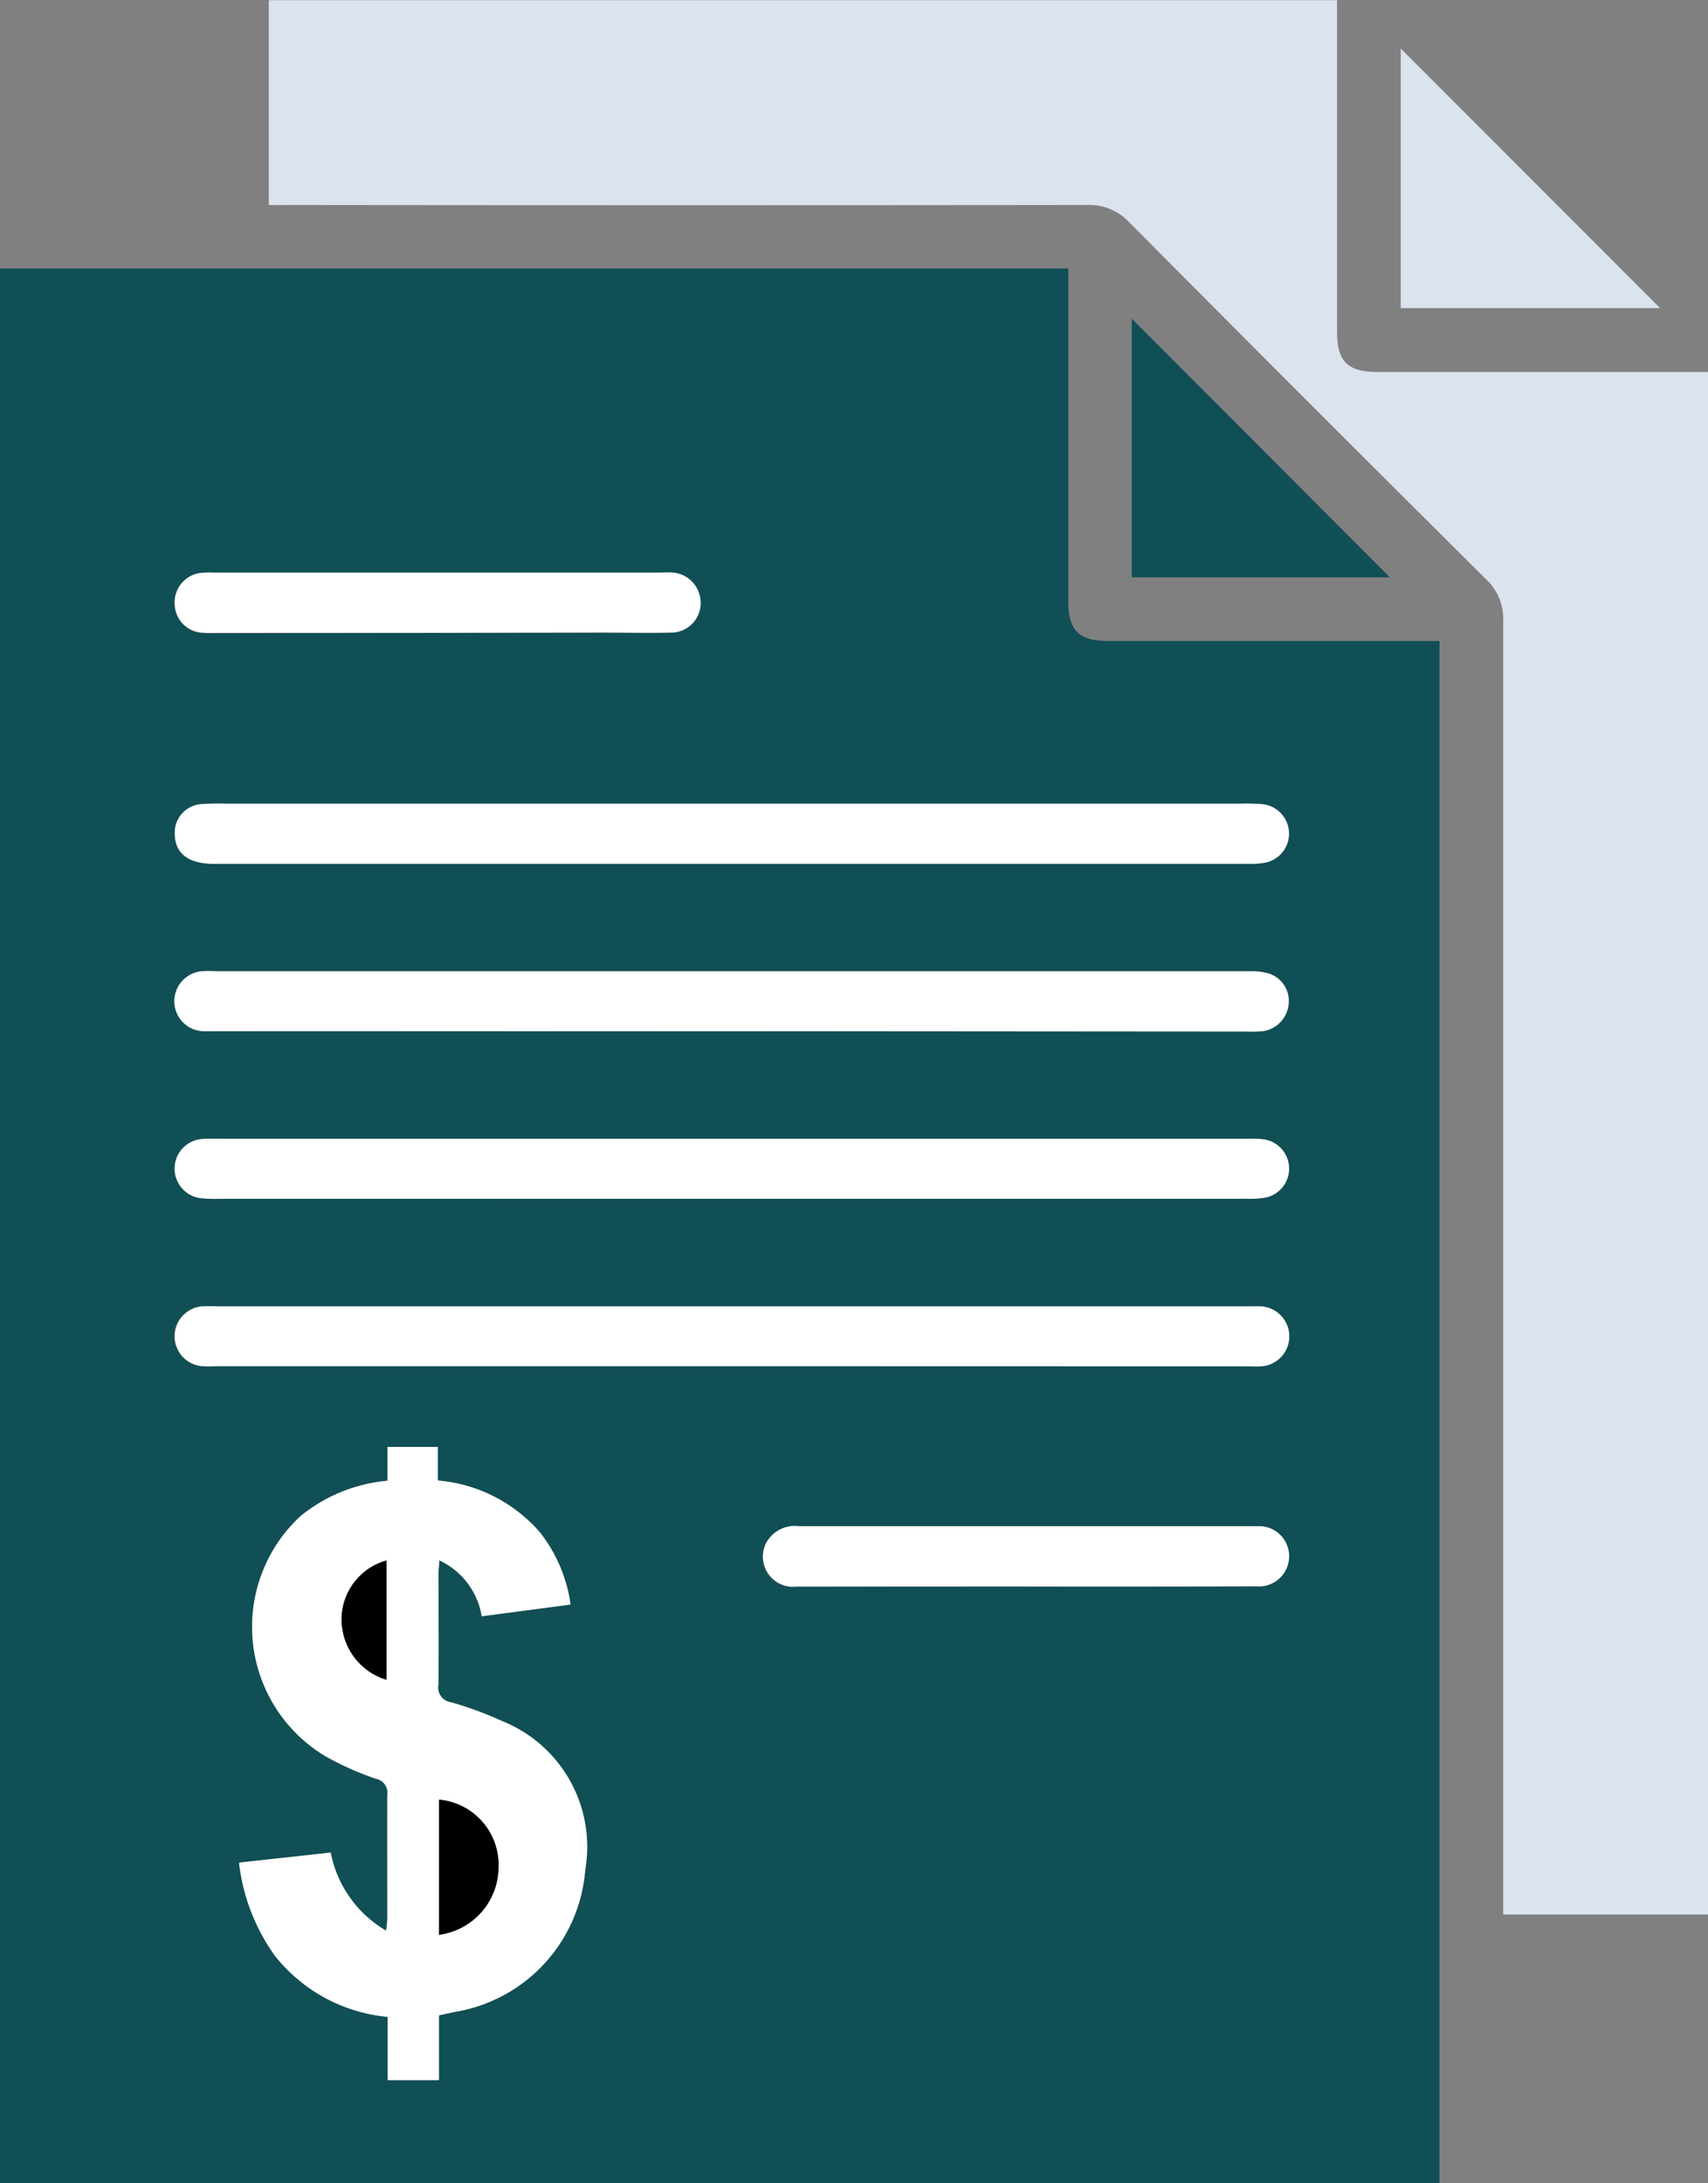 <svg xmlns="http://www.w3.org/2000/svg" width="26.682" height="34.092" viewBox="0 0 26.682 34.092"><rect x="0" y="0" width="26.682" height="34.092" fill="#808080" stroke="none"/><defs><style>.a{fill:#104f55;}.b{fill:#dbe3ee;}.c{fill:#fff;}</style></defs><g transform="translate(12799.134 5745.853)"><path class="a" d="M491.781,222.156v-29.9H508.47v.273q0,2.463,0,4.925c0,.456.166.62.627.62h5.171v24.081Zm6.052-10.969a2.5,2.5,0,0,0-1.355.551,2.354,2.354,0,0,0,.383,3.749,4.63,4.63,0,0,0,.792.354.22.22,0,0,1,.178.248c-.007.652,0,1.3,0,1.955a1.634,1.634,0,0,1-.019.169,1.809,1.809,0,0,1-.865-1.219l-1.432.157a3.1,3.1,0,0,0,.564,1.459,2.55,2.55,0,0,0,1.759.95v.987h.8v-1.011c.09-.02.165-.037.242-.053a2.44,2.44,0,0,0,2.043-2.218,2.114,2.114,0,0,0-1.3-2.325,5.476,5.476,0,0,0-.793-.292.233.233,0,0,1-.2-.277c.01-.573,0-1.146,0-1.719,0-.066.009-.132.015-.221a1.172,1.172,0,0,1,.662.873l1.387-.183a2.343,2.343,0,0,0-.481-1.131,2.377,2.377,0,0,0-1.592-.806v-.524h-.787Zm5.384-7.02h8.036a2.027,2.027,0,0,0,.259-.006.47.47,0,0,0,.4-.4.451.451,0,0,0-.31-.5,1,1,0,0,0-.3-.034q-8.071,0-16.142,0a1.875,1.875,0,0,0-.235,0,.469.469,0,0,0,.02.933c.078.007.157,0,.236,0Zm-.012,5.232h8.059c.071,0,.142,0,.212,0a.469.469,0,0,0,0-.936c-.07-.007-.141,0-.212,0h-16.1a2.263,2.263,0,0,0-.235,0,.469.469,0,0,0,0,.934,2.263,2.263,0,0,0,.235,0Zm.012-8.785H495.3a3.722,3.722,0,0,0-.377.007.448.448,0,0,0-.411.485c.013.3.222.448.625.448h16.141a1.316,1.316,0,0,0,.281-.022.462.462,0,0,0-.047-.909,3.167,3.167,0,0,0-.353-.009Zm0,6.17h8.035a1.484,1.484,0,0,0,.3-.02.462.462,0,0,0-.028-.906,1.473,1.473,0,0,0-.235-.011H495.181a2.318,2.318,0,0,0-.259.006.464.464,0,0,0-.017.92,1.866,1.866,0,0,0,.282.012Zm4.587,6.055c1.2,0,2.4,0,3.606,0a.47.47,0,1,0,.011-.938c-.133,0-.267,0-.4,0q-3.382,0-6.764,0a.507.507,0,0,0-.511.263.471.471,0,0,0,.477.679C505.42,212.84,506.614,212.839,507.808,212.838Zm-9.183-14.892h2.545c.369,0,.739.007,1.108,0a.459.459,0,0,0,.449-.456.473.473,0,0,0-.428-.479,1.714,1.714,0,0,0-.188,0h-7a1.234,1.234,0,0,0-.212.008.462.462,0,0,0-.387.488.457.457,0,0,0,.413.44,1.8,1.8,0,0,0,.212.005Z" transform="translate(-13290.915 -5933.917)"/><path class="b" d="M551.939,135.42v-3.2h16.688v.271q0,2.451,0,4.9c0,.473.163.635.638.635h5.158v24.087h-3.2v-.336q0-9.932,0-19.865a.84.84,0,0,0-.265-.646q-2.8-2.784-5.582-5.582a.844.844,0,0,0-.647-.266q-6.221.007-12.442,0Z" transform="translate(-13346.874 -5878.07)"/><path class="a" d="M749.032,207.556H745v-4.039Z" transform="translate(-13526.453 -5944.393)"/><path class="b" d="M805.229,147.127v-4.053l4.052,4.053Z" transform="translate(-13582.481 -5888.169)"/><path class="c" d="M547.535,456.418v-.528h.787v.524a2.377,2.377,0,0,1,1.592.806,2.343,2.343,0,0,1,.481,1.131l-1.387.183a1.172,1.172,0,0,0-.662-.873c-.006.089-.015.155-.015.221,0,.573.005,1.146,0,1.719a.233.233,0,0,0,.2.277,5.485,5.485,0,0,1,.793.292,2.114,2.114,0,0,1,1.3,2.325,2.44,2.44,0,0,1-2.043,2.218c-.076.016-.152.033-.242.053v1.011h-.8v-.987a2.55,2.55,0,0,1-1.759-.95,3.1,3.1,0,0,1-.564-1.459l1.432-.157a1.809,1.809,0,0,0,.865,1.219,1.651,1.651,0,0,0,.019-.169c0-.652,0-1.3,0-1.955a.22.22,0,0,0-.178-.248,4.632,4.632,0,0,1-.792-.354,2.354,2.354,0,0,1-.383-3.749A2.5,2.5,0,0,1,547.535,456.418Zm.806,4.98v2.111a1.071,1.071,0,0,0,.929-1.051A1.023,1.023,0,0,0,548.342,461.4Zm-.823-1.871v-1.864a.959.959,0,0,0-.7.873A.988.988,0,0,0,547.519,459.526Z" transform="translate(-13340.616 -6179.148)"/><path class="c" d="M539.6,350.338h-8.036c-.078,0-.158,0-.236,0a.469.469,0,0,1-.02-.934,1.884,1.884,0,0,1,.235,0q8.071,0,16.142,0a1,1,0,0,1,.3.034.451.451,0,0,1,.31.5.47.47,0,0,1-.4.4,2.033,2.033,0,0,1-.259.006Z" transform="translate(-13327.302 -6080.088)"/><path class="c" d="M539.6,425.28h-8.036a2.267,2.267,0,0,1-.235,0,.469.469,0,0,1,0-.934,2.267,2.267,0,0,1,.235,0h16.1c.071,0,.142,0,.212,0a.469.469,0,0,1,0,.936c-.07.006-.141,0-.212,0Z" transform="translate(-13327.307 -6149.799)"/><path class="c" d="M539.613,311.977h7.941a3.164,3.164,0,0,1,.353.009.462.462,0,0,1,.047.909,1.315,1.315,0,0,1-.281.022H531.533c-.4,0-.612-.151-.625-.448a.448.448,0,0,1,.411-.485,3.722,3.722,0,0,1,.377-.007Z" transform="translate(-13327.311 -6045.28)"/><path class="c" d="M539.606,387.87h-8.035a1.864,1.864,0,0,1-.282-.012.464.464,0,0,1,.017-.92,2.315,2.315,0,0,1,.259-.006h16.118a1.469,1.469,0,0,1,.235.011.462.462,0,0,1,.028.906,1.485,1.485,0,0,1-.3.02Z" transform="translate(-13327.3 -6115.003)"/><path class="c" d="M666.563,474.559c-1.194,0-2.388,0-3.582,0a.471.471,0,0,1-.477-.679.507.507,0,0,1,.511-.263q3.382,0,6.764,0c.134,0,.267,0,.4,0a.47.47,0,1,1-.011.938C668.966,474.561,667.765,474.559,666.563,474.559Z" transform="translate(-13449.669 -6195.638)"/><path class="c" d="M535.016,261.221h-3.488a1.8,1.8,0,0,1-.212-.005.457.457,0,0,1-.413-.44.462.462,0,0,1,.387-.488,1.233,1.233,0,0,1,.212-.008h7a1.713,1.713,0,0,1,.188,0,.473.473,0,0,1,.428.479.459.459,0,0,1-.449.456c-.369.01-.738,0-1.107,0Z" transform="translate(-13327.307 -5997.192)"/><path d="M590.031,534.785a1.023,1.023,0,0,1,.929,1.06,1.071,1.071,0,0,1-.929,1.051Z" transform="translate(-13382.306 -6252.536)"/><path d="M568.886,483.145a.988.988,0,0,1-.7-.99.959.959,0,0,1,.7-.873Z" transform="translate(-13361.983 -6202.767)"/></g></svg>